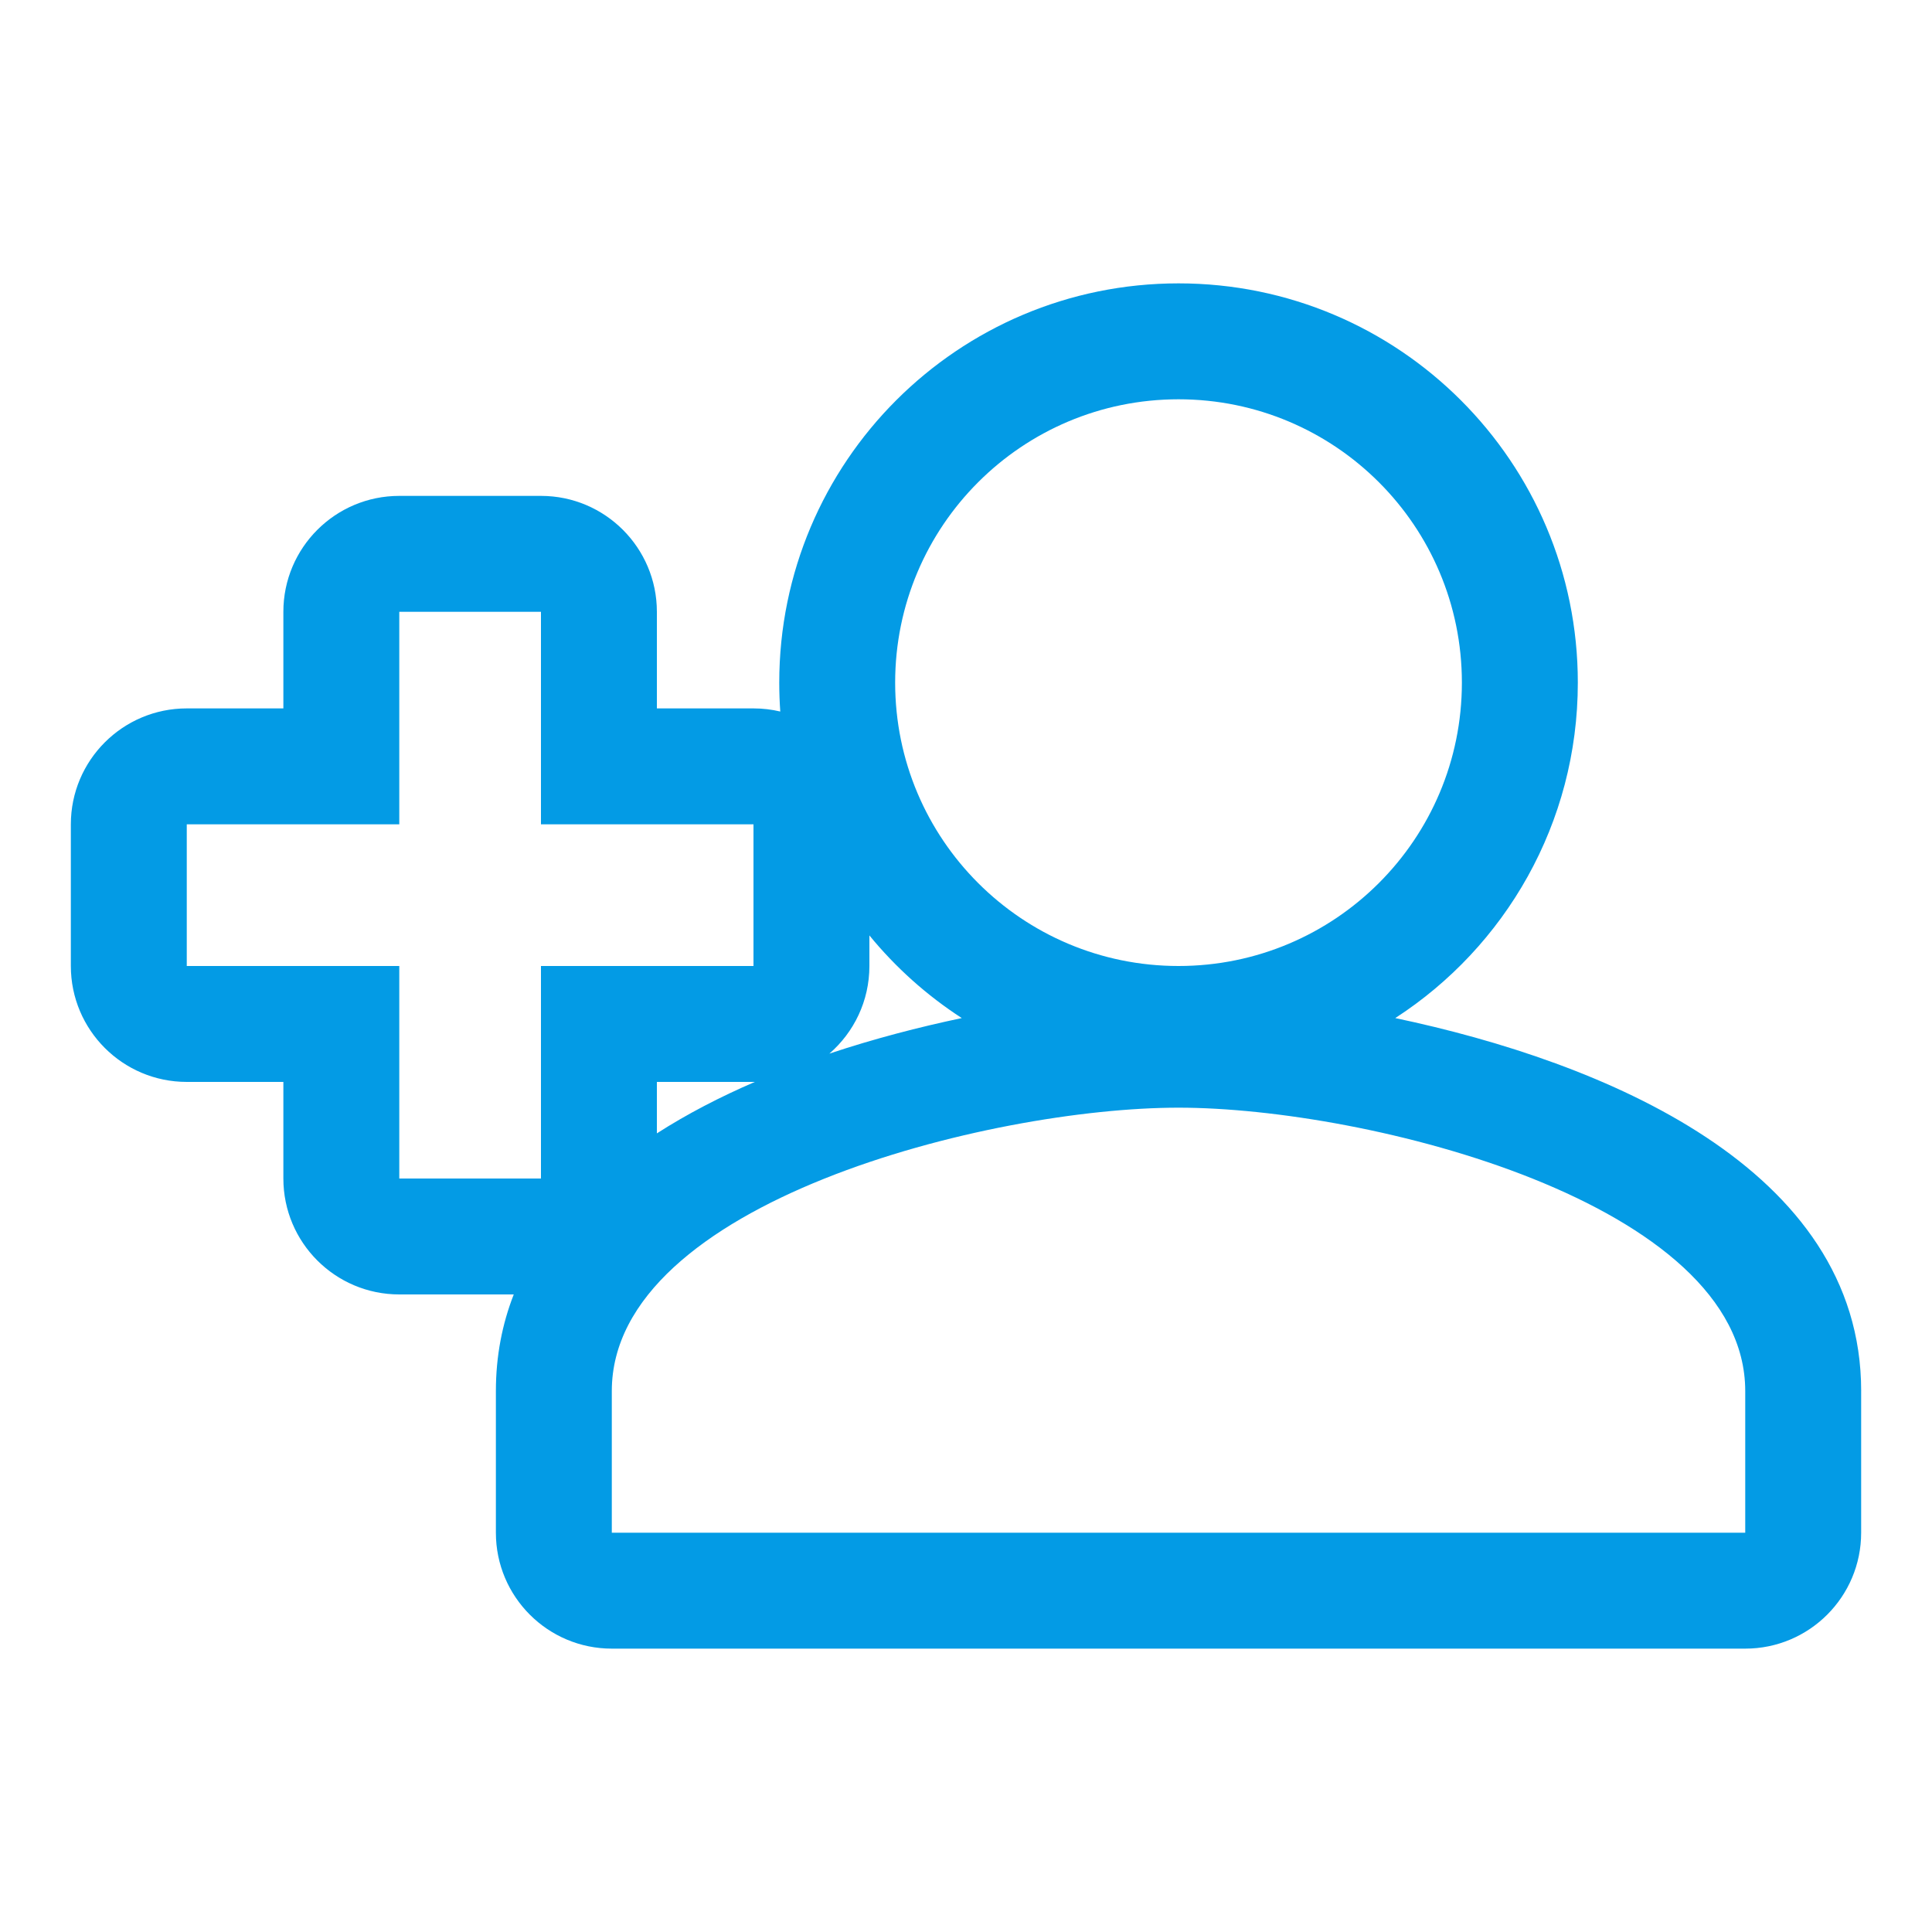<svg version="1.1" xmlns="http://www.w3.org/2000/svg" xmlns:xlink="http://www.w3.org/1999/xlink" viewBox="0,0,1024,1024">
	<!-- Color names: teamapps-color-1 -->
	<desc>person_add icon - Licensed under Apache License v2.0 (http://www.apache.org/licenses/LICENSE-2.0) - Created with Iconfu.com - Derivative work of Material icons (Copyright Google Inc.)</desc>
	<g fill="none" fill-rule="nonzero" style="mix-blend-mode: normal">
		<g color="#039be5" class="teamapps-color-1">
			<path d="M986.45,737.28v75.09c0,33.93 -27.51,61.44 -61.44,61.44h-600.74c-33.93,0 -61.44,-27.51 -61.44,-61.44v-75.09c0,-18.56 3.37,-35.59 9.47,-51.2h-60.67c-33.93,0 -61.44,-27.51 -61.44,-61.44v-51.2h-51.2c-33.93,0 -61.44,-27.51 -61.44,-61.44v-75.09c0,-33.93 27.51,-61.44 61.44,-61.44h51.2v-51.2c0,-33.93 27.51,-61.44 61.44,-61.44h75.09c33.93,0 61.44,27.51 61.44,61.44v51.2h51.2c4.89,0 9.64,0.57 14.2,1.65c-0.36,-5.06 -0.54,-10.16 -0.54,-15.31c0,-116.91 94.73,-211.62 211.63,-211.62c116.9,0 211.63,94.71 211.63,211.62c0,74.56 -38.52,140.09 -96.76,177.79c109.95,23.16 246.94,79.27 246.94,197.68zM509.77,539.6c-18.52,-11.99 -35.04,-26.79 -48.97,-43.8v16.2c0,18.55 -8.22,35.17 -21.21,46.44c23.58,-7.86 47.46,-14.05 70.18,-18.84zM348.16,573.44v27.27c16.09,-10.34 33.65,-19.39 51.92,-27.27zM624.64,587.09c-100.25,0 -300.37,50.32 -300.37,150.19v75.09h600.74v-75.09c0,-99.87 -200.12,-150.19 -300.37,-150.19zM624.64,512c82.98,0 150.19,-67.21 150.19,-150.19c0,-82.98 -67.21,-150.18 -150.19,-150.18c-82.98,0 -150.19,67.21 -150.19,150.18c0,82.98 67.21,150.19 150.19,150.19zM286.72,436.91v-112.64h-75.09v112.64h-112.64v75.09h112.64v112.64h75.09v-112.64h112.64v-75.09z" fill="currentColor"/>
		</g>
	</g>
</svg>